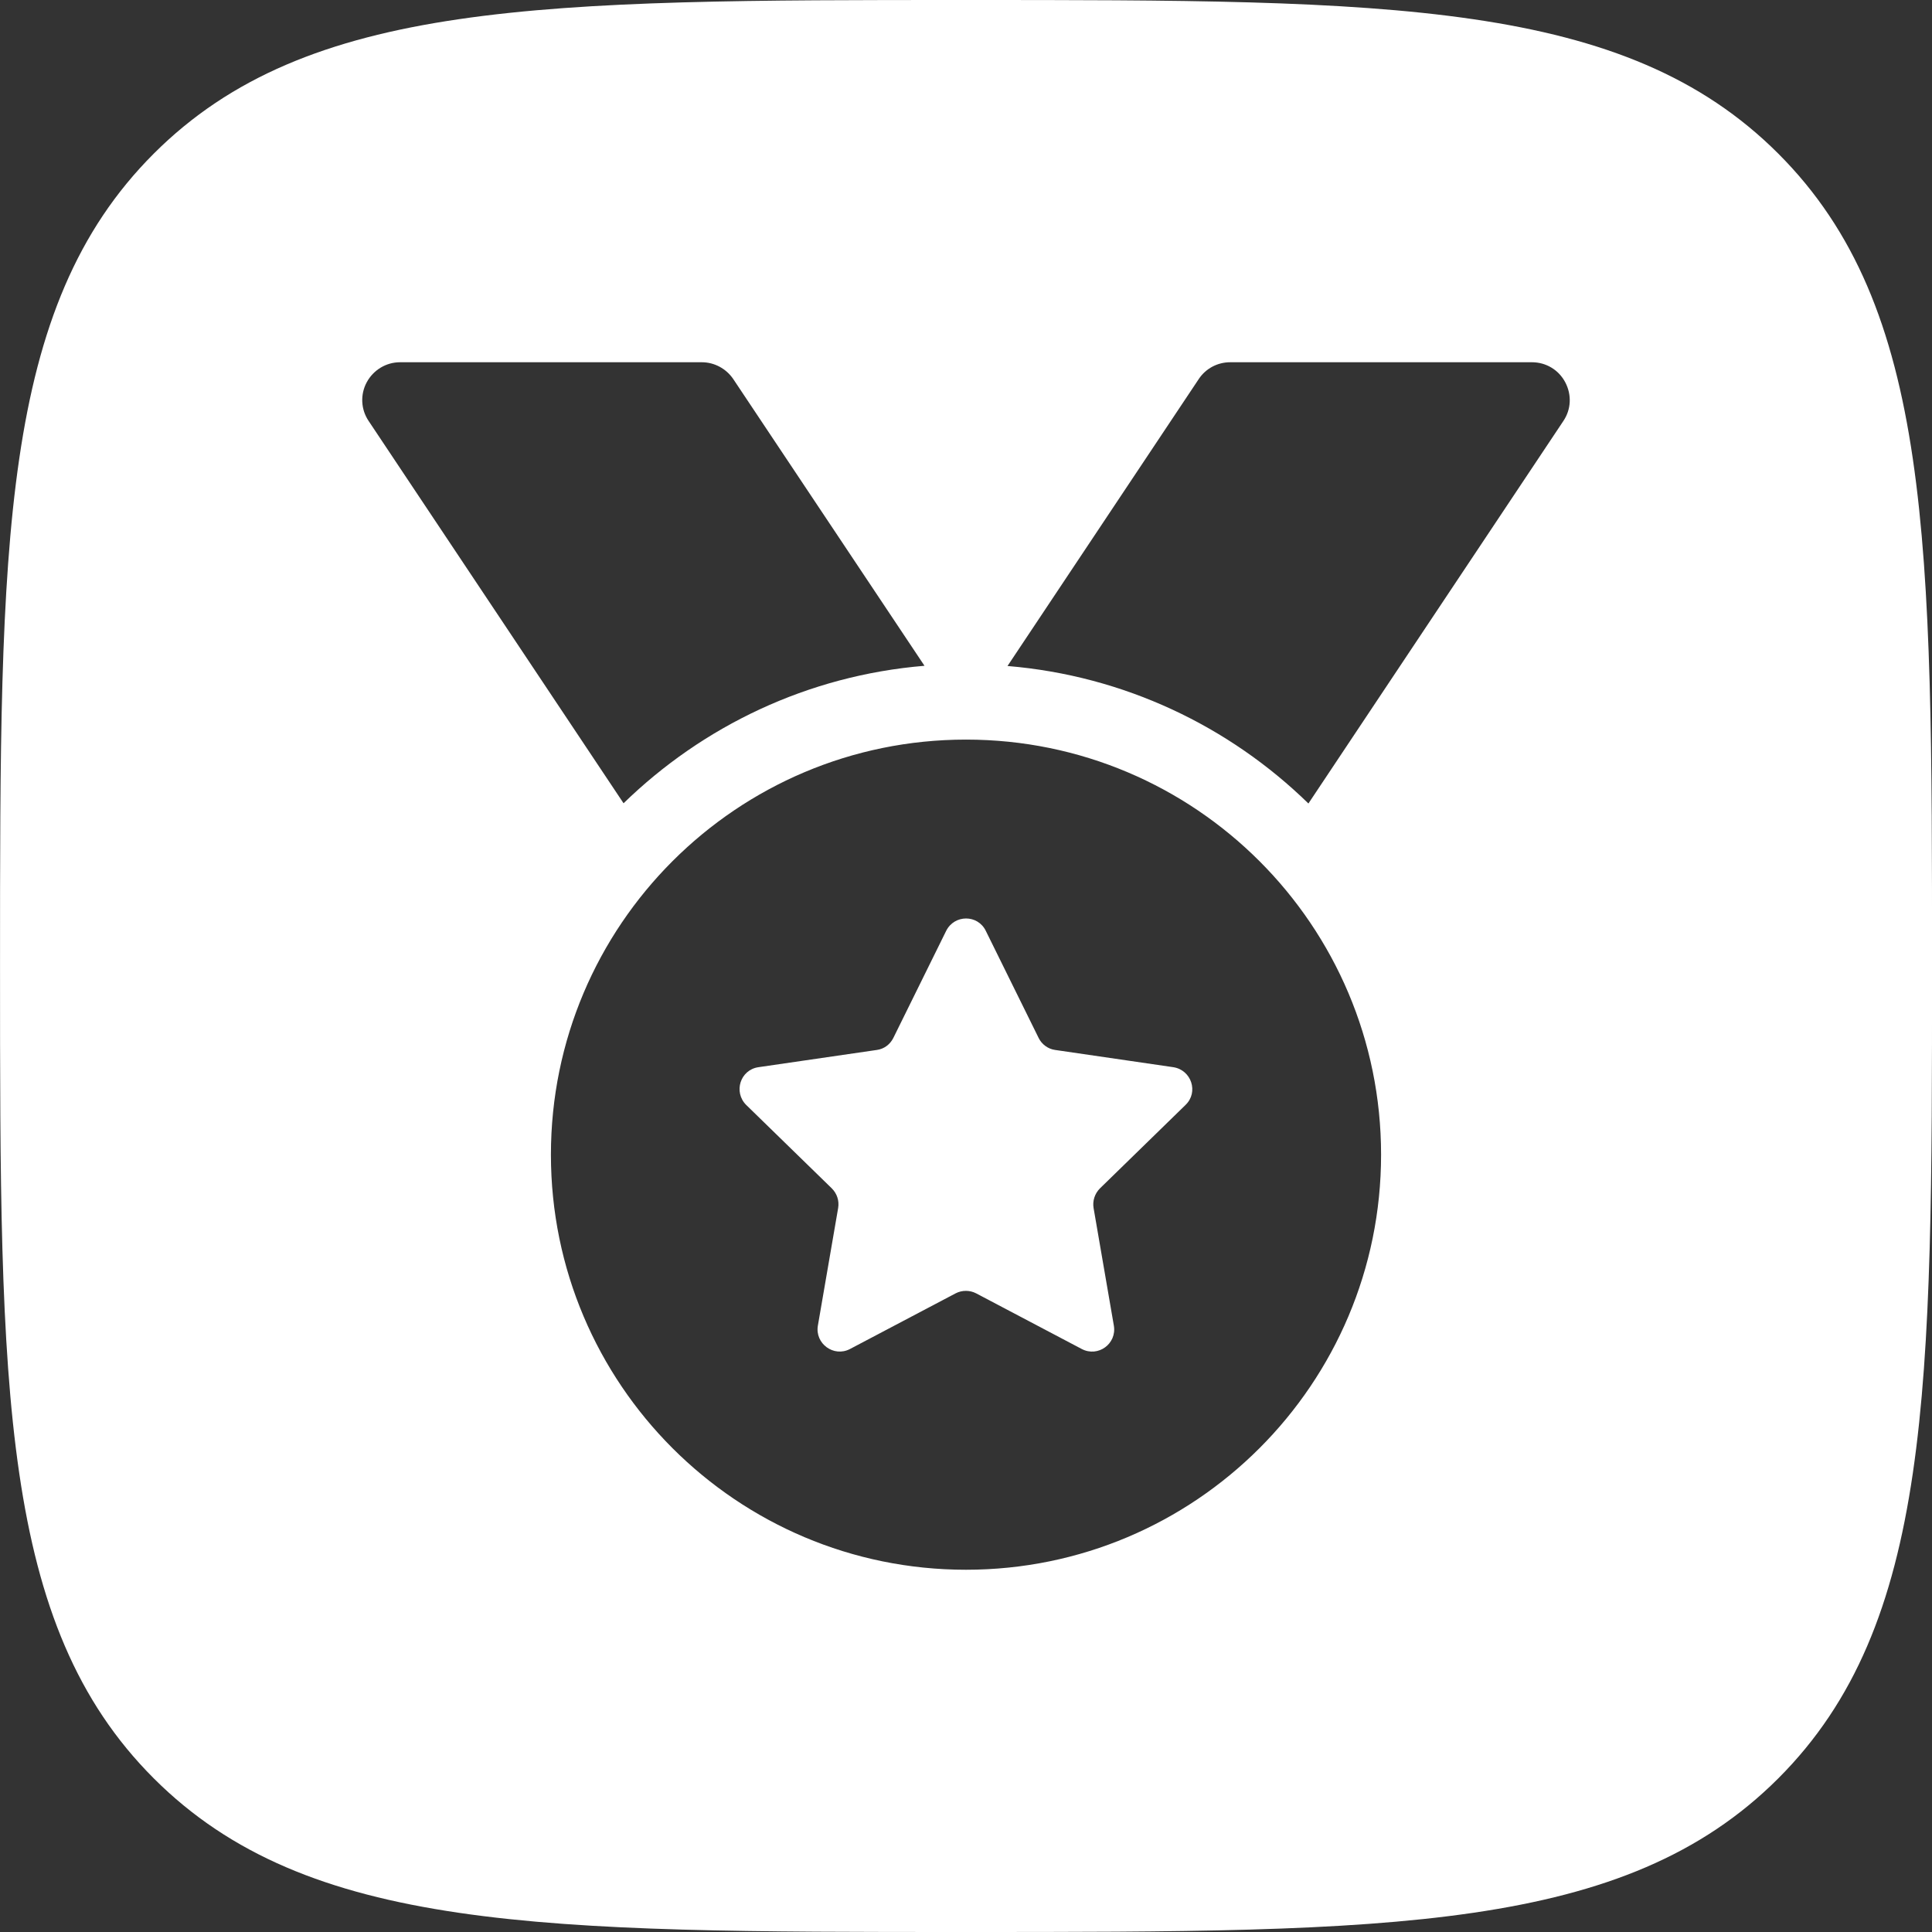 <svg width="64" height="64" viewBox="0 0 64 64" fill="none" xmlns="http://www.w3.org/2000/svg">
<rect x="0" y="0" width="64" height="64" fill="#333333" stroke="none"/>
<g clip-path="url(#clip0_4_287)">
<path fill-rule="evenodd" clip-rule="evenodd" d="M58.91 58.909C53.818 64 46.023 64 32.001 64C17.979 64 10.184 64 5.092 58.909C0.001 53.817 0.001 46.022 0.001 32C0.001 17.978 0.001 10.183 5.092 5.091C10.184 0 17.979 0 32.001 0C46.023 0 53.818 0 58.91 5.091C64.001 10.183 64.001 17.978 64.001 32C64.001 46.022 64.001 53.817 58.91 58.909ZM23.25 12H13.25C12.789 12 12.367 12.258 12.148 12.664C11.93 13.07 11.953 13.562 12.211 13.945L20.656 26.609C23.281 24.055 26.758 22.375 30.625 22.055L24.289 12.555C24.055 12.211 23.664 12 23.25 12ZM43.343 26.617L51.789 13.945C52.047 13.562 52.07 13.078 51.851 12.664C51.633 12.25 51.211 12 50.75 12H40.75C40.336 12 39.945 12.203 39.711 12.555L33.375 22.062C37.242 22.383 40.726 24.062 43.343 26.617ZM32 52C39.593 52 45.75 45.844 45.75 38.25C45.75 30.656 39.593 24.5 32 24.5C24.406 24.5 18.25 30.656 18.25 38.25C18.25 45.844 24.406 52 32 52ZM31.343 30.836C31.617 30.289 32.39 30.289 32.656 30.836L34.406 34.383C34.508 34.594 34.718 34.75 34.953 34.781L38.867 35.352C39.468 35.445 39.711 36.18 39.273 36.602L36.437 39.367C36.265 39.539 36.187 39.781 36.226 40.016L36.898 43.914C37 44.516 36.375 44.969 35.836 44.688L32.336 42.844C32.125 42.734 31.867 42.734 31.656 42.844L28.156 44.688C27.617 44.969 26.992 44.508 27.093 43.914L27.765 40.016C27.805 39.773 27.726 39.539 27.555 39.367L24.718 36.602C24.289 36.172 24.523 35.438 25.125 35.352L29.047 34.781C29.281 34.75 29.484 34.602 29.593 34.383L31.343 30.836Z" fill="white"/>
</g>
<defs>
<clipPath id="clip0_4_287">
<rect width="64" height="64" fill="white"/>
</clipPath>
</defs>
</svg>
